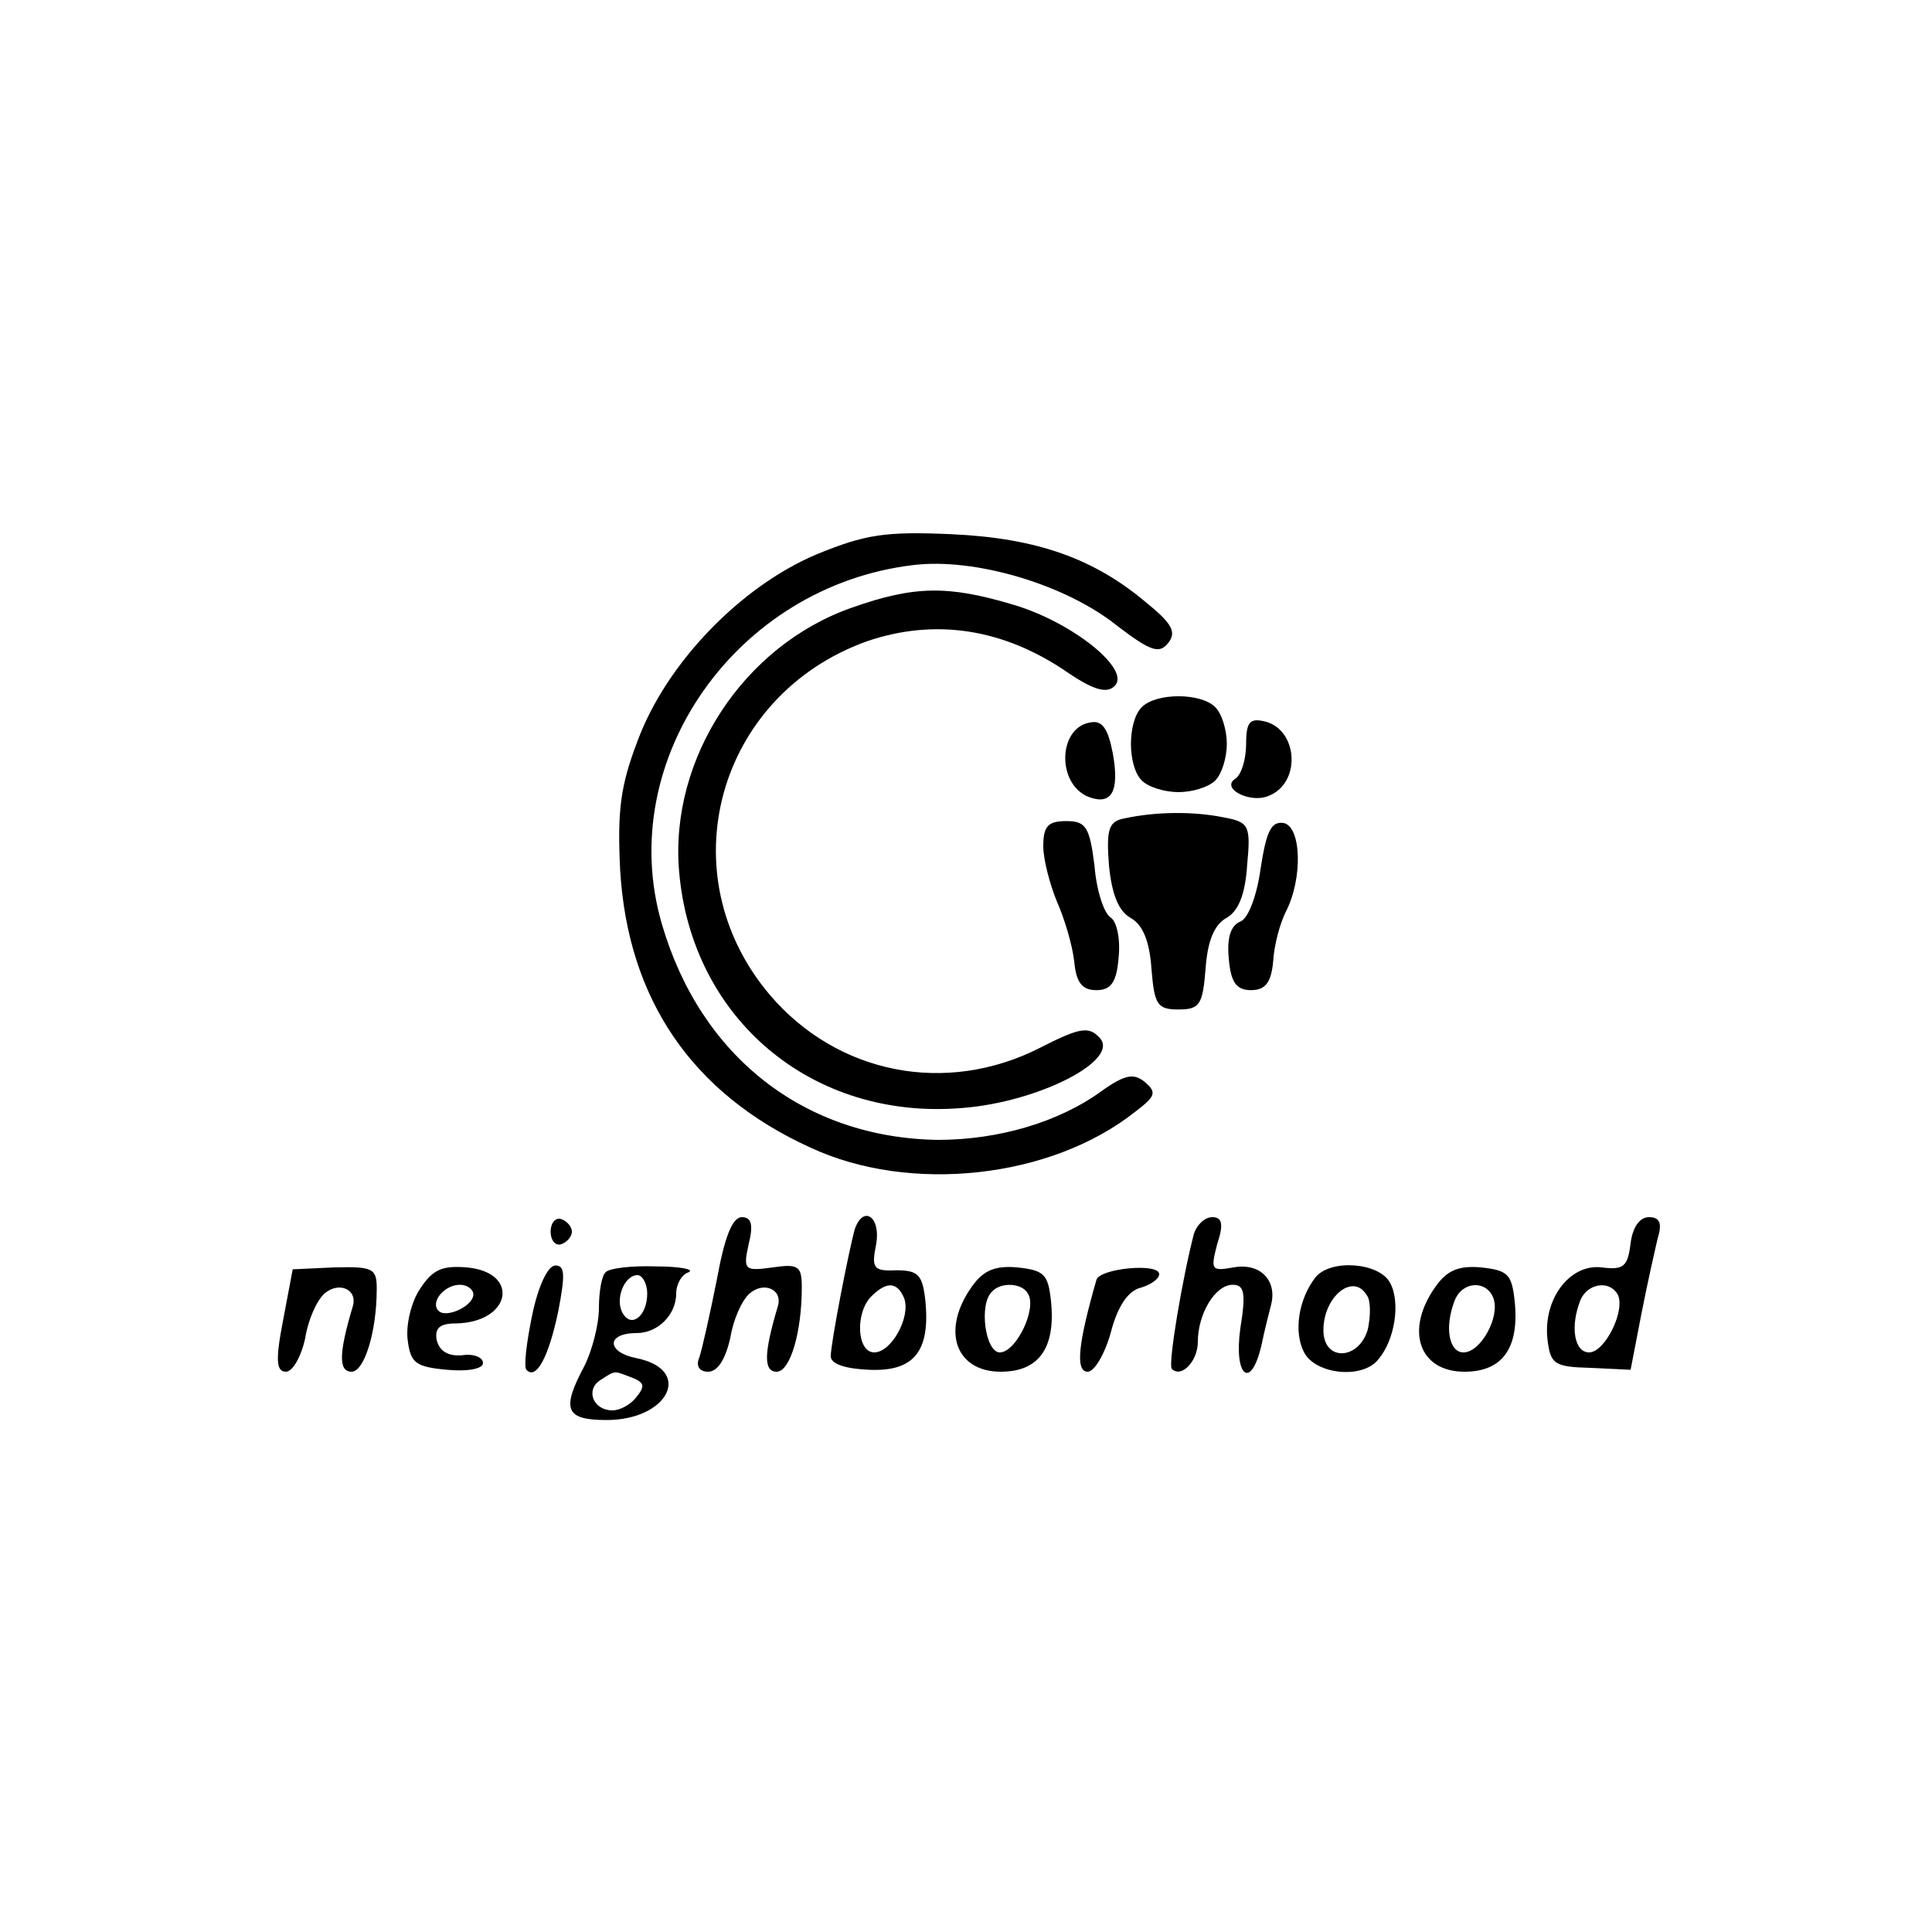 <?xml version="1.0" standalone="no"?>
<!DOCTYPE svg PUBLIC "-//W3C//DTD SVG 20010904//EN"
 "http://www.w3.org/TR/2001/REC-SVG-20010904/DTD/svg10.dtd">
<svg version="1.0" xmlns="http://www.w3.org/2000/svg"
 width="200pt" height="200pt" viewBox="0 0 200 200"
 preserveAspectRatio="xMidYMid meet">

<g transform="translate(0,200) scale(0.1,-0.1)"
fill="#000000" stroke="none">
<path d="M845 1426 c-78 -33 -155 -112 -185 -193 -18 -47 -21 -73 -18 -134 8
-133 74 -231 197 -287 103 -48 249 -32 336 37 21 16 23 20 10 31 -11 9 -20 8
-44 -9 -45 -33 -108 -51 -170 -51 -138 2 -246 86 -286 224 -49 169 77 349 260
371 64 8 159 -20 213 -64 33 -25 42 -28 51 -17 9 11 5 20 -21 41 -55 47 -115
68 -203 72 -68 3 -89 0 -140 -21z"/>
<path d="M882 1371 c-112 -39 -189 -156 -179 -273 13 -153 138 -258 293 -245
79 6 165 50 142 73 -11 12 -21 10 -62 -11 -97 -49 -209 -27 -279 55 -106 125
-55 310 100 366 70 24 141 14 208 -32 28 -19 41 -22 49 -14 17 17 -44 66 -105
84 -67 20 -102 20 -167 -3z"/>
<path d="M1182 1268 c-15 -15 -15 -61 0 -76 7 -7 24 -12 38 -12 14 0 31 5 38
12 7 7 12 24 12 38 0 14 -5 31 -12 38 -15 15 -61 15 -76 0z"/>
<path d="M1128 1252 c-33 -6 -34 -64 -1 -77 24 -9 32 6 25 45 -5 26 -11 35
-24 32z"/>
<path d="M1290 1230 c0 -16 -5 -32 -11 -36 -16 -10 15 -26 34 -18 34 13 31 68
-3 77 -16 4 -20 0 -20 -23z"/>
<path d="M1165 1153 c-17 -3 -20 -10 -17 -49 3 -30 10 -47 22 -54 13 -7 20
-24 22 -53 3 -37 6 -42 28 -42 22 0 25 5 28 42 2 29 9 46 22 53 12 7 19 24 21
54 4 42 2 45 -25 50 -30 6 -68 6 -101 -1z"/>
<path d="M1080 1124 c0 -14 7 -40 14 -57 8 -18 16 -45 18 -62 2 -22 8 -30 23
-30 15 0 21 8 23 34 2 19 -2 37 -8 41 -7 4 -15 28 -17 54 -5 40 -9 46 -29 46
-19 0 -24 -5 -24 -26z"/>
<path d="M1305 1101 c-4 -29 -13 -52 -21 -55 -10 -4 -14 -17 -12 -38 2 -25 8
-33 23 -33 15 0 21 8 23 30 1 17 7 39 13 51 18 35 16 88 -2 92 -13 2 -18 -8
-24 -47z"/>
<path d="M570 725 c0 -9 5 -15 11 -13 6 2 11 8 11 13 0 5 -5 11 -11 13 -6 2
-11 -4 -11 -13z"/>
<path d="M742 675 c-7 -35 -15 -71 -18 -80 -4 -9 0 -15 9 -15 10 0 18 13 23
35 3 19 12 39 20 46 15 13 35 4 29 -14 -14 -47 -15 -67 -1 -67 14 0 26 41 26
87 0 22 -3 25 -30 21 -29 -4 -31 -3 -25 24 5 20 3 28 -7 28 -10 0 -18 -21 -26
-65z"/>
<path d="M885 728 c-6 -21 -25 -118 -25 -132 0 -8 15 -13 40 -14 46 -2 63 19
58 71 -3 27 -7 32 -30 32 -24 -1 -26 2 -21 27 5 28 -13 41 -22 16z m51 -72 c7
-19 -13 -56 -31 -56 -18 0 -20 41 -3 58 16 16 27 15 34 -2z"/>
<path d="M1236 723 c-12 -46 -27 -135 -23 -140 10 -10 27 8 27 28 0 29 18 59
36 59 12 0 14 -8 8 -45 -7 -50 11 -65 22 -17 3 15 8 34 10 42 6 25 -12 43 -39
38 -23 -4 -24 -3 -17 24 7 21 5 28 -5 28 -8 0 -16 -8 -19 -17z"/>
<path d="M1688 713 c-3 -24 -7 -28 -30 -25 -33 4 -61 -33 -56 -75 3 -25 7 -28
44 -29 l42 -2 11 57 c6 31 14 66 17 79 5 16 2 22 -9 22 -10 0 -17 -11 -19 -27z
m-14 -52 c10 -15 -12 -61 -29 -61 -15 0 -20 26 -9 54 7 17 29 21 38 7z"/>
<path d="M293 633 c-8 -41 -7 -53 3 -53 7 0 16 16 20 35 3 19 12 39 20 46 15
13 35 4 29 -14 -14 -47 -15 -67 -1 -67 13 0 26 41 26 86 0 21 -4 23 -44 22
l-43 -2 -10 -53z"/>
<path d="M435 666 c-9 -13 -15 -37 -13 -53 3 -24 8 -28 41 -31 21 -2 37 1 37
7 0 6 -10 10 -22 8 -14 -1 -23 4 -26 16 -2 12 3 17 20 17 57 1 67 53 11 58
-25 2 -35 -2 -48 -22z m55 -6 c0 -12 -28 -25 -36 -17 -9 9 6 27 22 27 8 0 14
-5 14 -10z"/>
<path d="M551 639 c-6 -29 -9 -54 -6 -57 10 -11 23 13 33 61 7 37 7 47 -3 47
-8 0 -18 -22 -24 -51z"/>
<path d="M627 683 c-4 -3 -7 -20 -7 -37 0 -17 -7 -44 -15 -60 -24 -45 -20 -56
23 -56 64 0 90 52 31 64 -31 6 -32 26 0 26 22 0 41 19 41 41 0 10 6 20 13 22
6 3 -9 6 -34 6 -25 1 -49 -2 -52 -6z m43 -22 c0 -23 -16 -36 -25 -21 -9 14 1
40 15 40 5 0 10 -9 10 -19z m-16 -87 c13 -5 14 -9 5 -20 -6 -8 -17 -14 -25
-14 -20 0 -28 21 -13 31 17 11 14 10 33 3z"/>
<path d="M1006 668 c-32 -45 -17 -88 30 -88 39 0 57 24 52 73 -3 28 -7 32 -35
35 -23 2 -35 -3 -47 -20z m58 -7 c10 -15 -12 -61 -29 -61 -15 0 -22 50 -8 63
9 10 31 9 37 -2z"/>
<path d="M1135 675 c-19 -66 -22 -95 -9 -95 7 0 18 19 24 41 7 27 18 43 31 46
10 3 19 9 19 14 0 12 -62 6 -65 -6z"/>
<path d="M1362 678 c-18 -23 -23 -57 -12 -78 12 -23 61 -28 77 -7 17 20 23 59
12 79 -11 21 -61 25 -77 6z m53 -19 c4 -5 4 -21 1 -35 -9 -32 -46 -34 -46 -1
0 35 31 60 45 36z"/>
<path d="M1486 668 c-32 -45 -17 -88 30 -88 39 0 57 24 52 73 -3 28 -7 32 -35
35 -23 2 -35 -3 -47 -20z m60 -12 c7 -19 -13 -56 -31 -56 -15 0 -20 26 -9 54
8 20 33 21 40 2z"/>
</g>
</svg>
